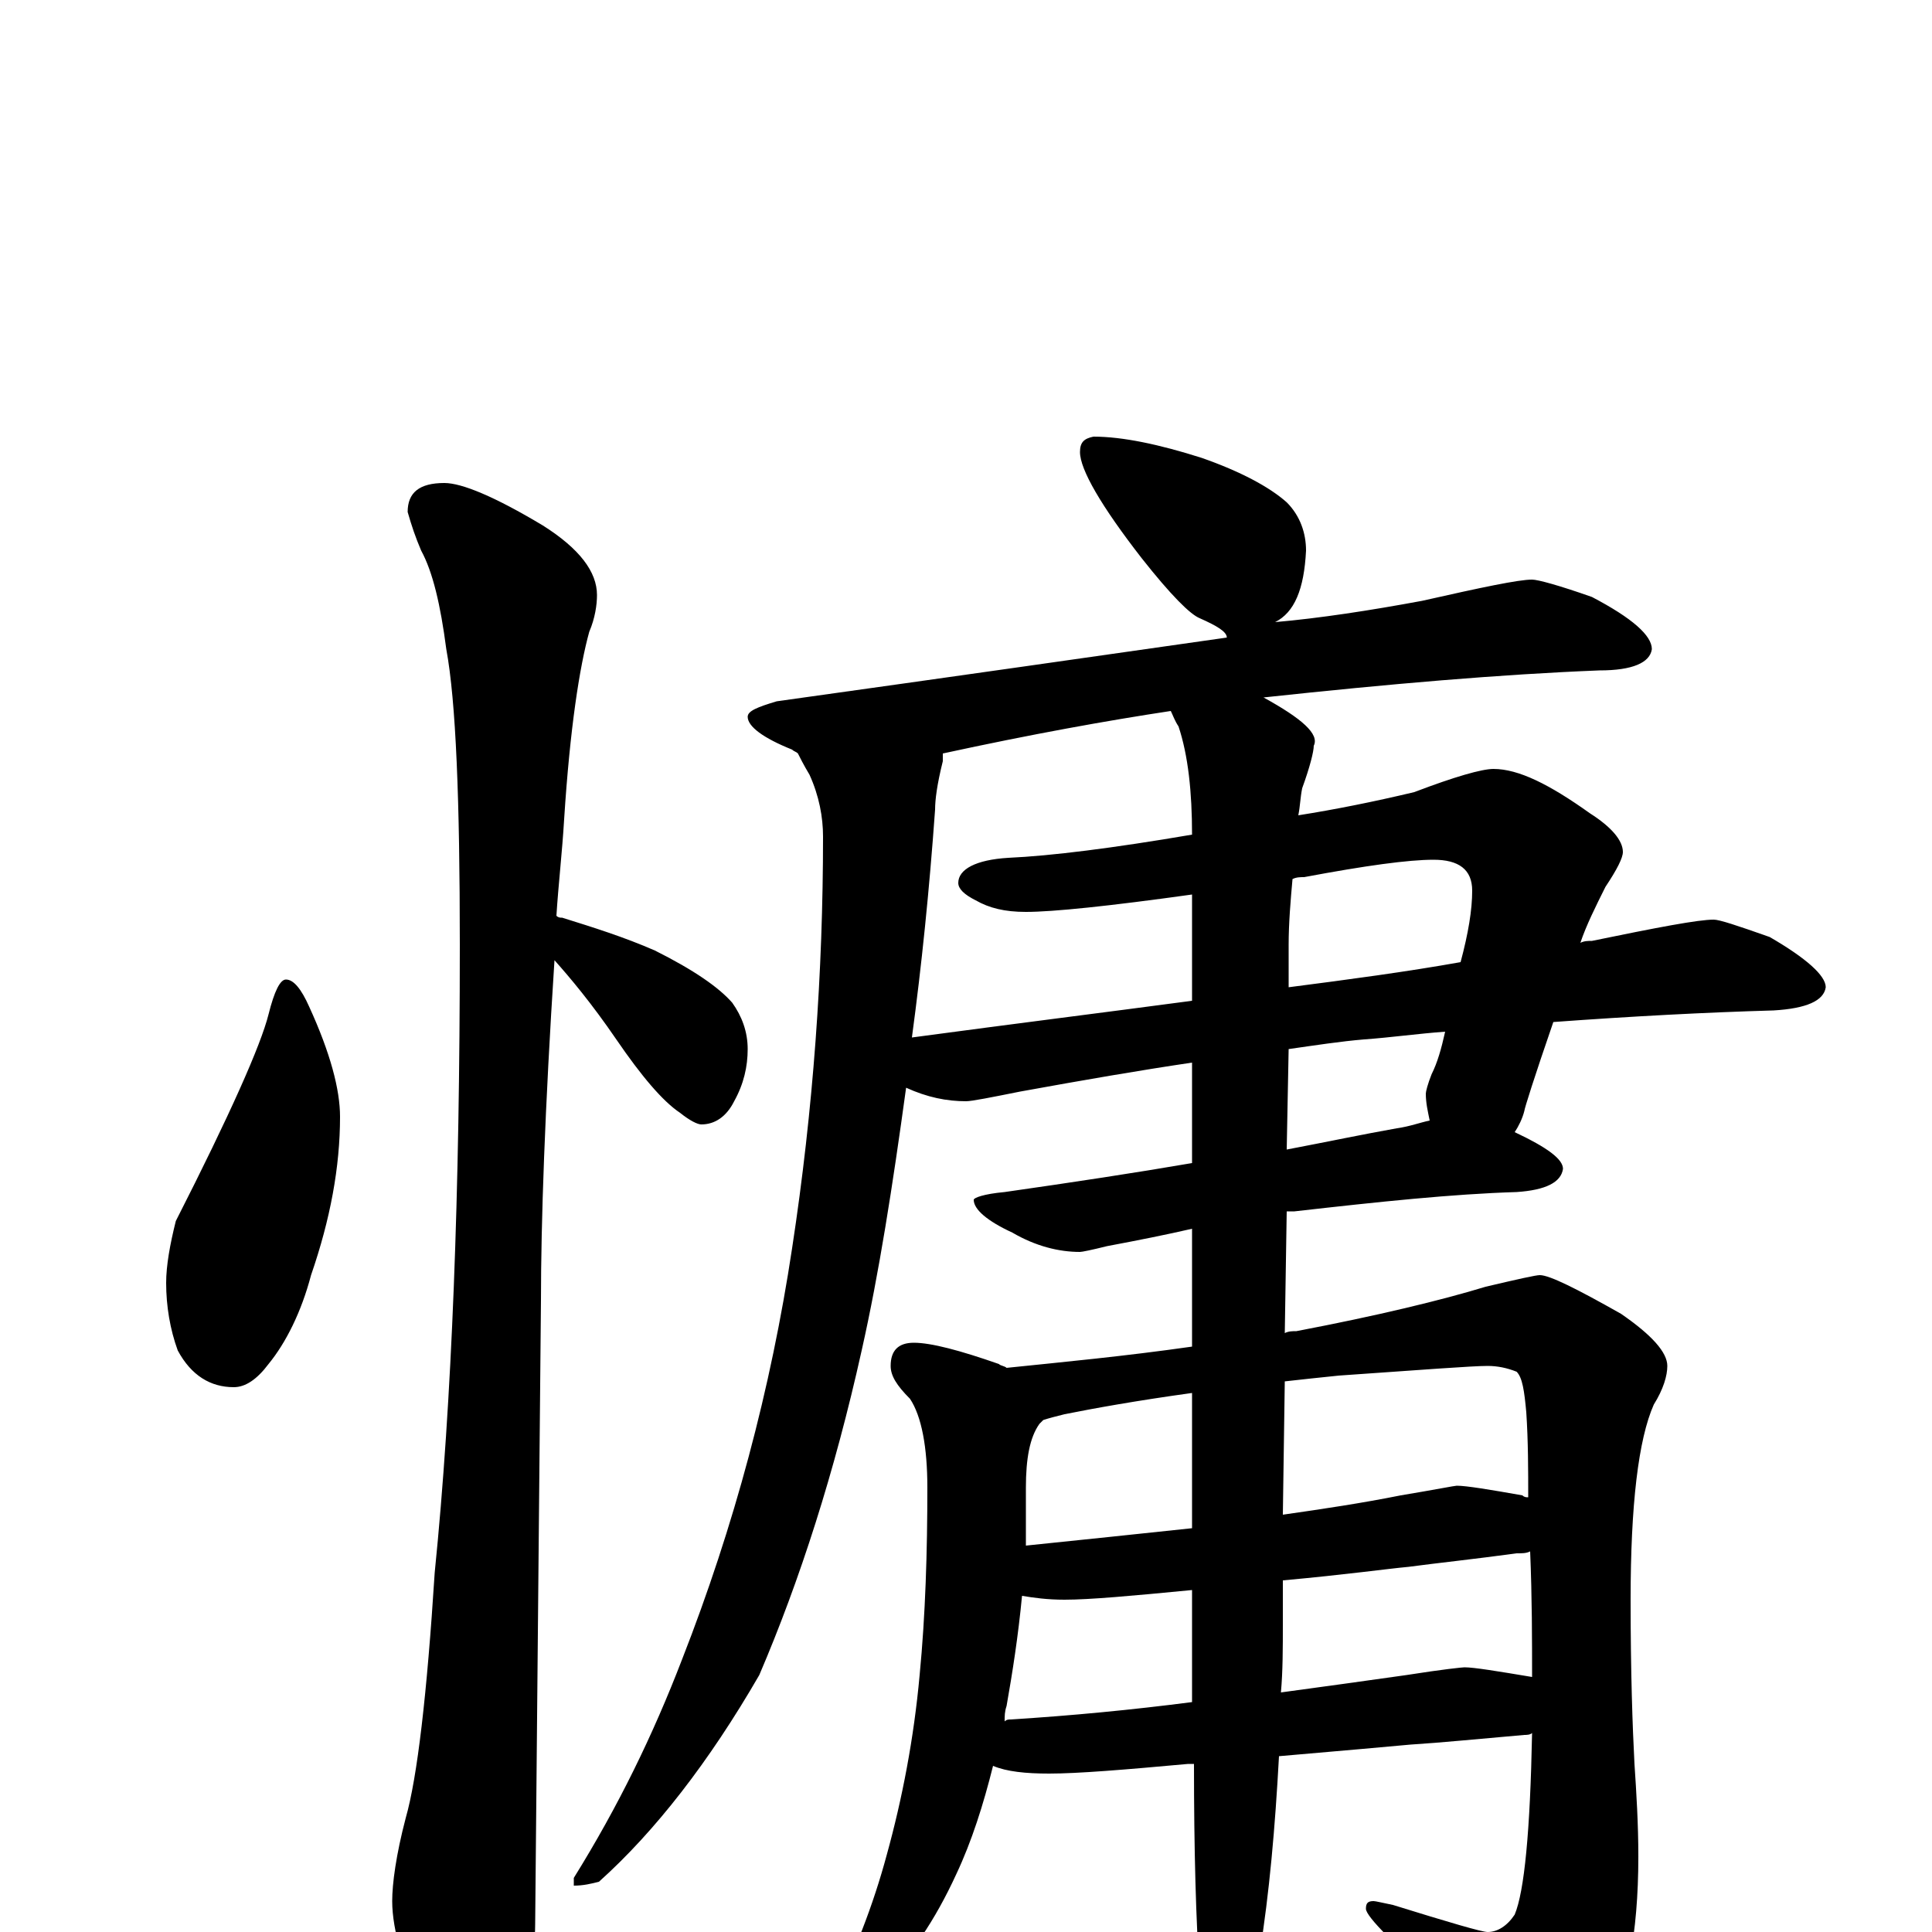 <?xml version="1.0" encoding="utf-8" ?>
<!DOCTYPE svg PUBLIC "-//W3C//DTD SVG 1.1//EN" "http://www.w3.org/Graphics/SVG/1.1/DTD/svg11.dtd">
<svg version="1.1" id="Layer_1" xmlns="http://www.w3.org/2000/svg" xmlns:xlink="http://www.w3.org/1999/xlink" x="0px" y="145px" width="1000px" height="1000px" viewBox="0 0 1000 1000" enable-background="new 0 0 1000 1000" xml:space="preserve">
<g id="Layer_1">
<path id="glyph" transform="matrix(1 0 0 -1 0 1000)" d="M148,493C152,493 156,488 160,479C171,455 176,436 176,422C176,396 171,369 161,340C156,321 148,305 139,294C133,286 127,282 121,282C109,282 99,288 92,301C88,312 86,324 86,336C86,345 88,356 91,368C119,423 135,459 139,475C142,487 145,493 148,493M230,750C239,750 256,743 281,728C300,716 309,704 309,692C309,687 308,680 305,673C300,655 295,623 292,576C291,559 289,542 288,526C289,525 290,525 291,525C307,520 323,515 339,508C359,498 372,489 379,481C384,474 387,466 387,457C387,448 385,439 380,430C376,422 370,418 363,418C361,418 357,420 352,424C343,430 332,443 319,462C306,481 295,494 287,503C282,426 280,367 280,327C280,325 279,217 277,4C277,-13 272,-31 263,-50C256,-66 249,-74 242,-74C238,-74 231,-65 222,-48C209,-20 203,1 203,16C203,25 205,40 210,59C216,80 221,123 225,186C234,275 238,383 238,511C238,586 236,637 231,664C228,687 224,704 218,715C215,722 213,728 211,735C211,745 217,750 230,750M566,774C581,774 600,770 622,763C642,756 657,748 666,740C673,733 676,724 676,715C675,695 670,683 660,678C683,680 709,684 736,689C767,696 786,700 793,700C796,700 807,697 824,691C845,680 855,671 855,664C854,657 845,653 828,653C777,651 719,646 654,639C674,628 683,620 680,614C680,611 678,603 674,592C673,587 673,583 672,578C691,581 711,585 732,590C753,598 767,602 773,602C786,602 802,594 823,579C834,572 840,565 840,559C840,556 837,550 831,541C826,531 821,521 818,512C820,513 822,513 824,513C858,520 879,524 887,524C890,524 899,521 916,515C935,504 945,495 945,489C944,482 935,478 918,477C883,476 845,474 804,471C794,442 789,426 789,425C788,421 786,417 784,414C801,406 809,400 809,395C808,388 800,384 785,383C752,382 714,378 670,373C668,373 667,373 666,373l-1,-63C667,311 669,311 671,311C713,319 746,327 769,334C786,338 795,340 797,340C802,340 816,333 839,320C855,309 863,300 863,293C863,288 861,281 856,273C848,255 844,221 844,172C844,134 845,106 846,87C847,72 848,56 848,39C848,-1 842,-32 830,-54C815,-77 803,-89 793,-89C788,-89 783,-85 778,-77C757,-49 737,-24 718,-2C711,5 707,10 707,12C707,15 708,16 711,16C712,16 716,15 721,14C750,5 767,0 770,0C775,0 780,3 784,9C789,21 792,52 793,103C792,102 790,102 789,102C766,100 746,98 730,97C719,96 697,94 662,91C660,54 657,20 652,-11C645,-40 638,-54 633,-54C628,-54 624,-44 621,-23C619,6 618,42 618,87C617,87 616,87 615,87C582,84 558,82 543,82C531,82 521,83 514,86C509,66 503,47 495,30C484,6 471,-13 456,-28C442,-40 433,-46 430,-46C427,-46 426,-45 426,-43C426,-42 427,-40 429,-37C442,-12 452,14 459,40C467,69 473,100 476,133C479,164 480,197 480,230C480,251 477,267 471,276C464,283 461,288 461,293C461,301 465,305 473,305C482,305 497,301 517,294C518,293 520,293 521,292C550,295 582,298 617,303l0,61C604,361 589,358 573,355C565,353 560,352 559,352C548,352 536,355 524,362C511,368 504,374 504,379C504,380 509,382 520,383C555,388 588,393 617,398l0,52C590,446 561,441 528,435C513,432 503,430 500,430C490,430 480,432 469,437C462,386 455,341 446,301C432,238 414,182 393,133C367,88 339,52 310,26C306,25 302,24 297,24l0,4C320,65 338,102 353,141C380,210 399,281 410,354C421,426 426,497 426,567C426,577 424,588 419,599C416,604 414,608 413,610C412,611 411,611 410,612C395,618 387,624 387,629C387,632 392,634 402,637C495,650 572,661 635,670C635,673 630,676 621,680C616,682 606,692 591,711C570,738 559,757 559,766C559,771 561,773 566,774M667,457l-1,-52C687,409 706,413 723,416C730,417 735,419 740,420C739,425 738,429 738,434C738,435 739,439 741,444C744,450 746,457 748,466C734,465 720,463 706,462C694,461 681,459 667,457M617,568C617,590 615,609 610,624C608,627 607,630 606,632C573,627 534,620 488,610C488,609 488,607 488,606C485,594 484,586 484,581C481,539 477,500 472,463C524,470 572,476 617,482l0,55C574,531 545,528 531,528C520,528 512,530 505,534C499,537 496,540 496,543C496,550 505,555 522,556C544,557 576,561 617,568M669,545C668,534 667,522 667,511l0,-22C698,493 728,497 756,502C760,517 762,529 762,539C762,550 755,555 742,555C729,555 707,552 675,546C673,546 671,546 669,545M520,109C521,110 522,110 523,110C555,112 586,115 617,119C617,124 617,129 617,134l0,43C586,174 564,172 551,172C542,172 535,173 529,174C527,153 524,134 521,117C520,114 520,112 520,109M664,182l0,-22C664,147 664,135 663,124C685,127 707,130 728,133C747,136 757,137 758,137C763,137 775,135 793,132C793,151 793,173 792,197C790,196 788,196 785,196C763,193 744,191 729,189C718,188 697,185 664,182M531,200C560,203 589,206 617,209l0,70C588,275 566,271 551,268C547,267 543,266 540,265C539,264 539,264 538,263C533,256 531,245 531,230C531,219 531,209 531,200M665,285l-1,-69C685,219 705,222 725,226C743,229 753,231 754,231C759,231 771,229 788,226C789,225 790,225 791,225C791,239 791,254 790,269C789,280 788,287 785,290C780,292 775,293 770,293C762,293 736,291 693,288C683,287 674,286 665,285z"/>
</g>
</svg>
